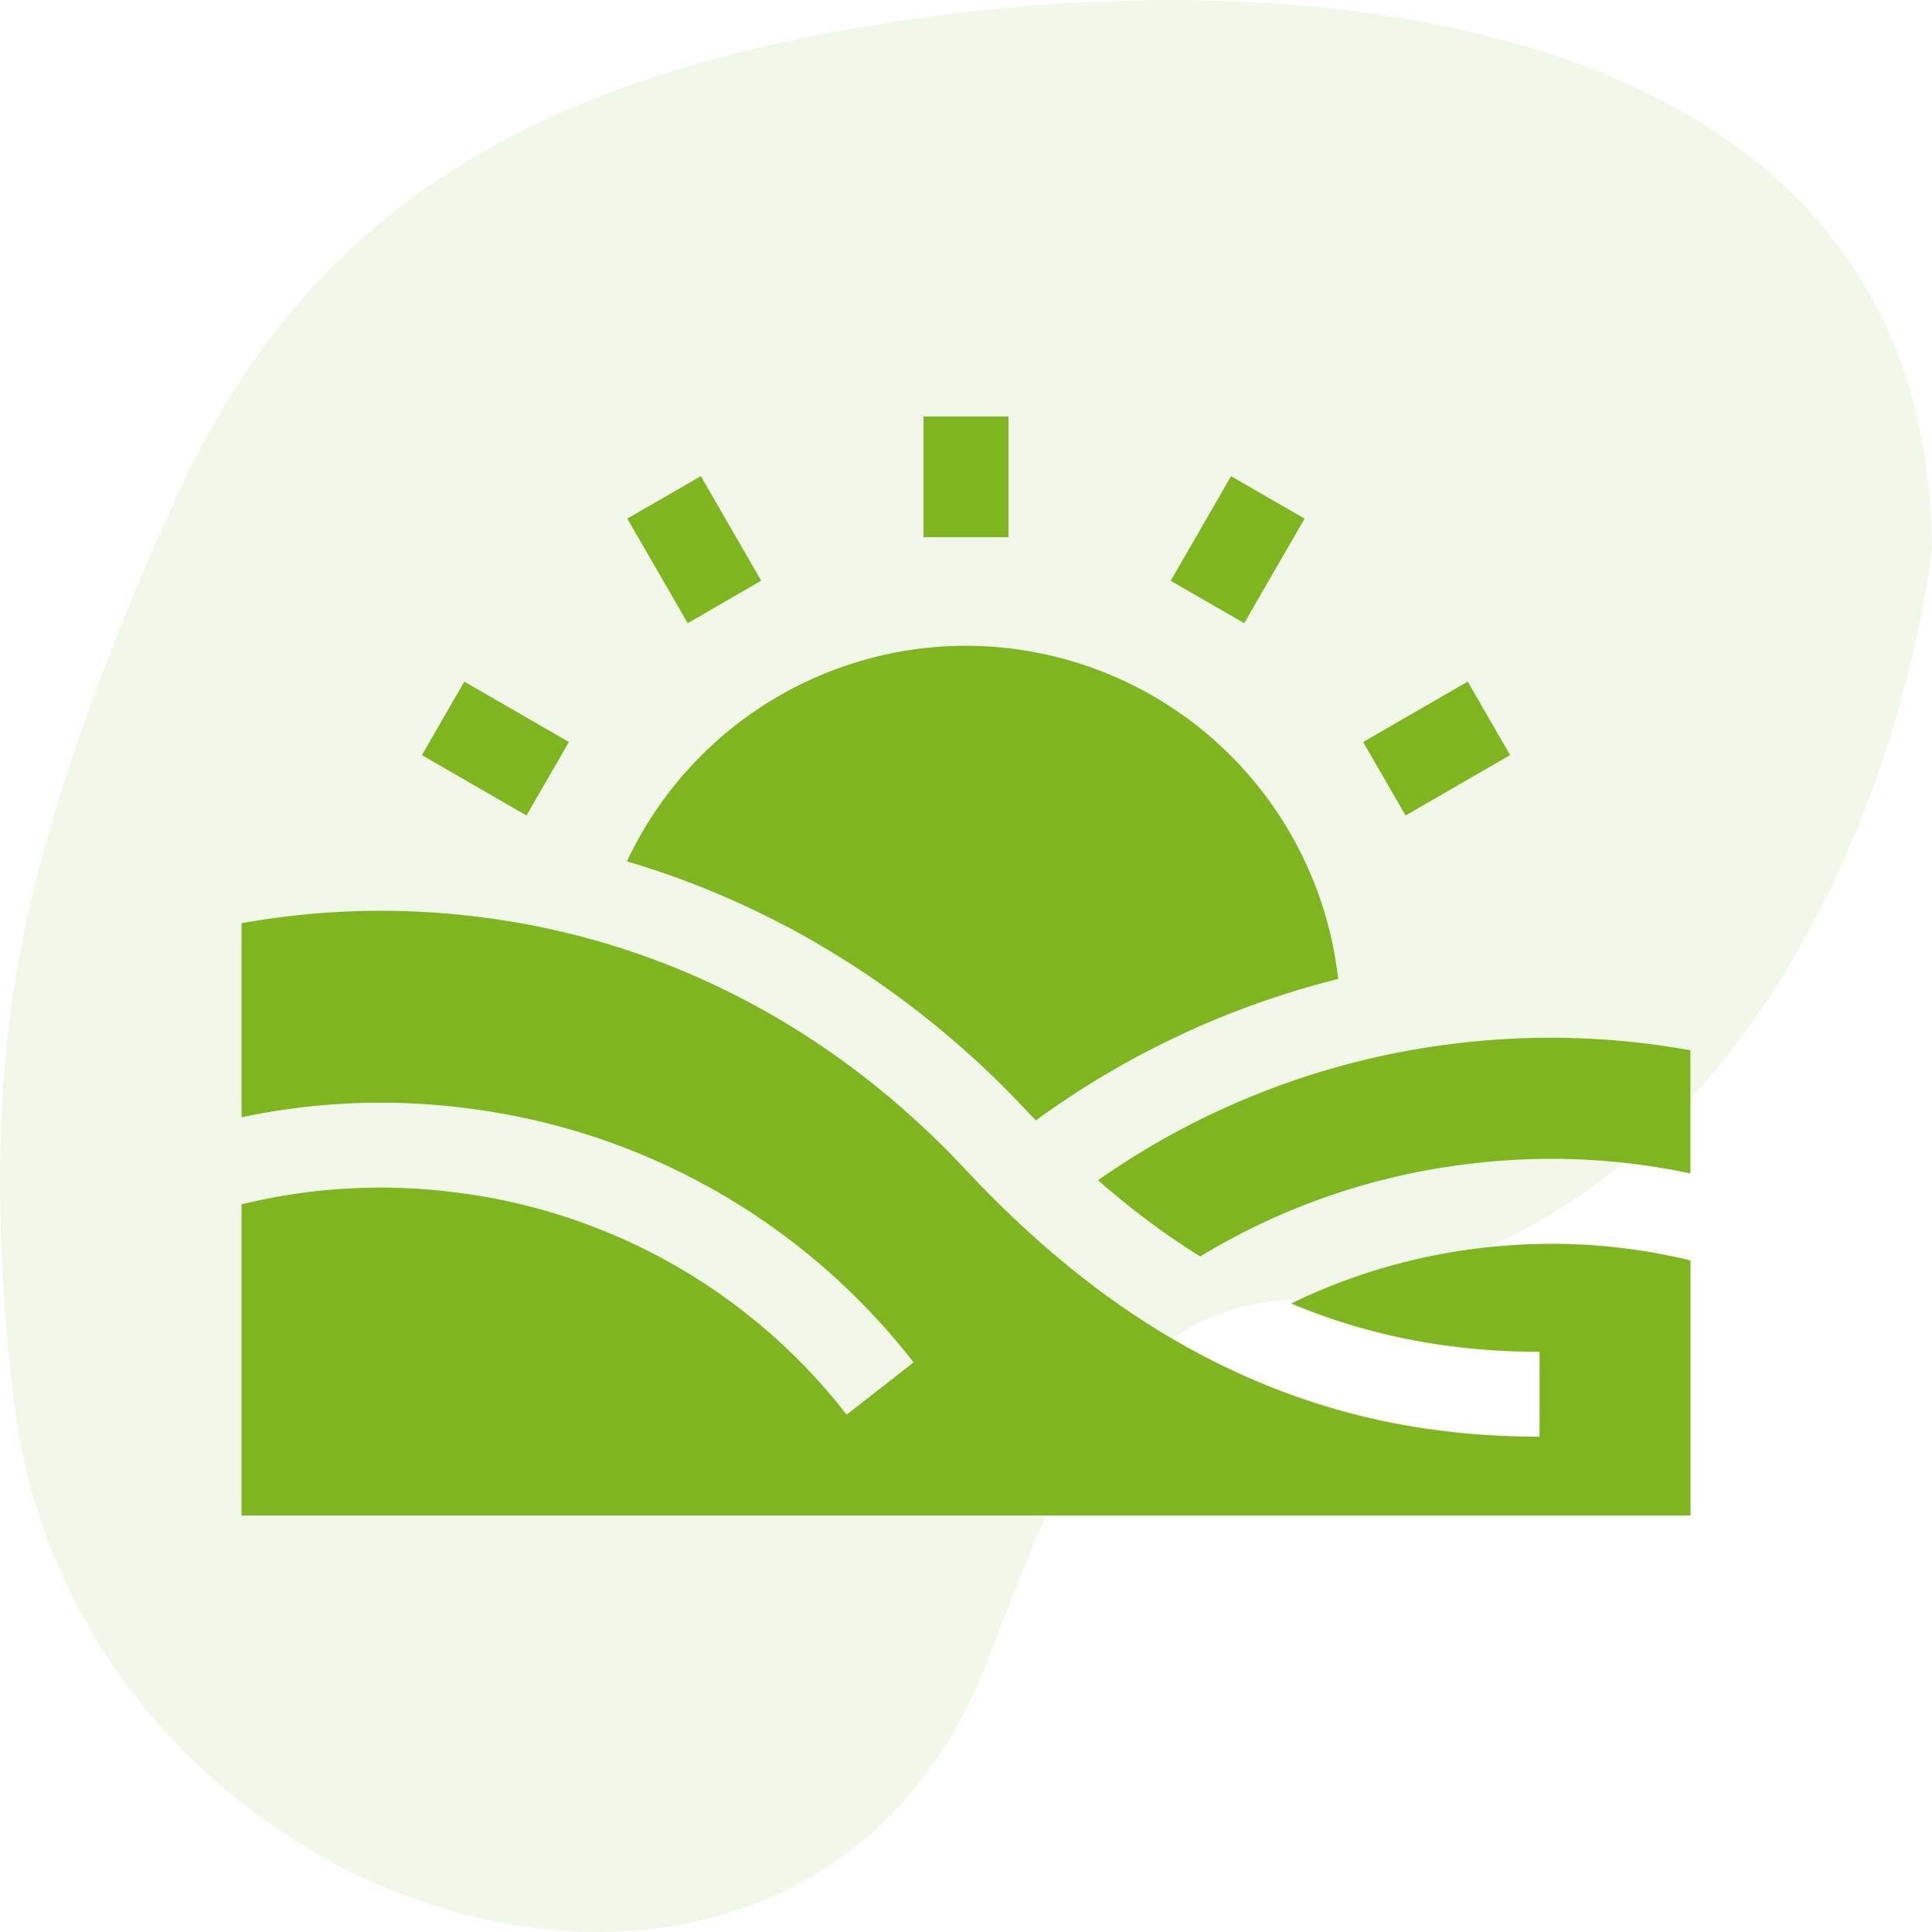<svg xmlns="http://www.w3.org/2000/svg" width="32" height="32" fill="none"><path fill="#7FB51F" d="M.223 23.162c-.282-2.41-.321-4.775.025-6.914.426-2.63 1.537-5.557 2.75-8.174C5.373 2.958 9.62 1.169 14.792.362 22.001-.763 31.937.362 32 9.087c-.362 3.12-2.748 11.795-10.805 12.456-2.664.22-3.66 2.895-4.834 5.958-3.088 8.06-15.105 4.482-16.138-4.34" opacity=".1"/><path fill="#7FB51F" d="M25.698 20.602c-.404 0-.814.025-1.218.075a9.8 9.8 0 0 0-3.094.913c1.283.538 2.642.8 4.114.8v1.406c-1.73 0-3.293-.314-4.78-.96-1.684-.73-3.232-1.865-4.733-3.47-2.205-2.356-4.994-3.802-8.065-4.18A13 13 0 0 0 4 15.292v3.214a11.1 11.1 0 0 1 3.692-.155 11.1 11.1 0 0 1 7.44 4.215l-1.109.865a9.7 9.7 0 0 0-6.503-3.684 9.7 9.7 0 0 0-3.52.201v5.153h24v-4.224a9.7 9.7 0 0 0-2.302-.276"/><path fill="#7FB51F" d="M24.077 17.288a13 13 0 0 0-5.89 2.26q.829.727 1.692 1.263.134-.082.272-.16a11.1 11.1 0 0 1 4.155-1.37 11.1 11.1 0 0 1 3.692.155v-2.04a13 13 0 0 0-3.922-.108m-11.032-1.935a15.2 15.2 0 0 1 3.968 3.053l.145.152a14.4 14.4 0 0 1 5.007-2.343A6.21 6.21 0 0 0 16 10.696a6.21 6.21 0 0 0-5.616 3.571c.916.27 1.806.634 2.66 1.087m2.253-8.456h1.406v2h-1.406zM10.39 8.59l1.218-.704 1 1.732-1.217.704zm-3.402 3.917.703-1.217 1.732 1-.703 1.217zM19.39 9.62l1-1.733 1.218.703-1 1.732zm3.188 2.67 1.732-1 .703 1.217-1.732 1z"/></svg>